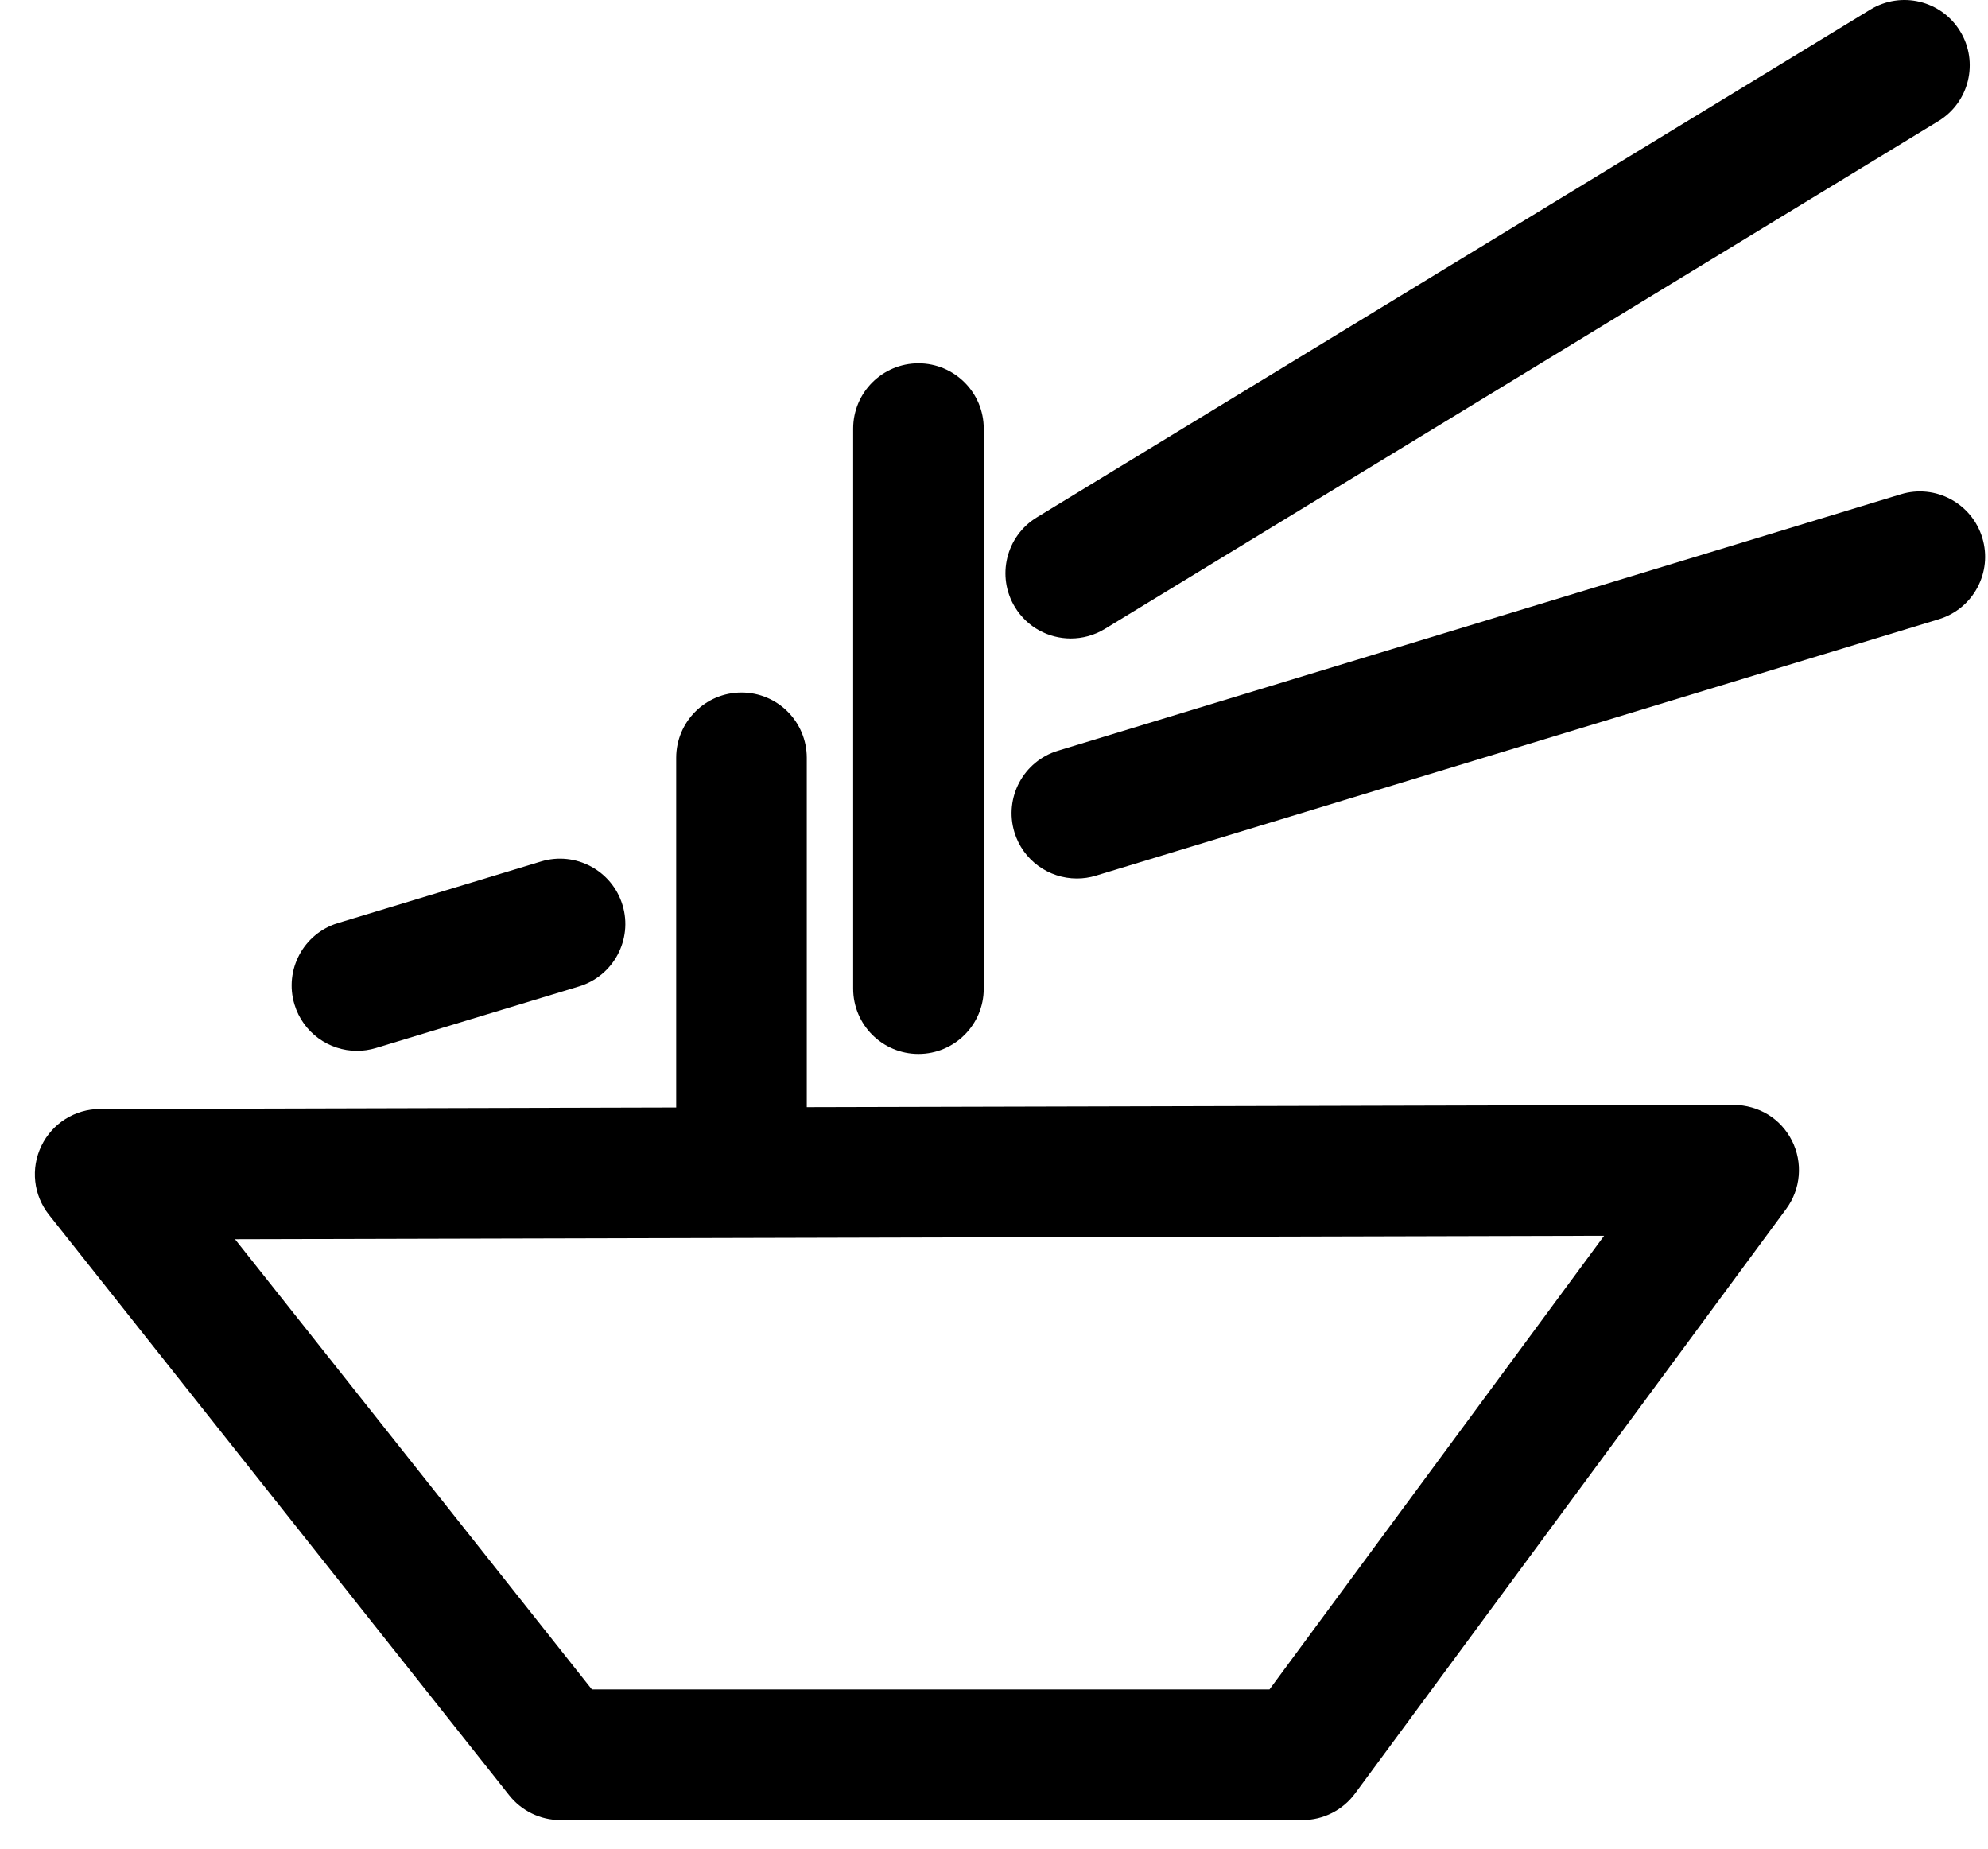 <?xml version="1.0" encoding="utf-8" ?>
<svg xmlns="http://www.w3.org/2000/svg" xmlns:xlink="http://www.w3.org/1999/xlink" width="57" height="53">
	<defs>
		<clipPath id="clip_0">
			<rect x="-159" y="-405" width="375" height="667" clip-rule="evenodd"/>
		</clipPath>
	</defs>
	<g clip-path="url(#clip_0)">
		<path fill="rgb(0,0,0)" stroke="none" transform="translate(1 19.854)" d="M22.132 11.888L48.703 11.821C49.434 11.831 50.058 12.216 50.378 12.847C50.697 13.478 50.634 14.235 50.214 14.805L37.852 31.565C37.499 32.043 36.94 32.326 36.345 32.326L15.066 32.326C14.495 32.326 13.955 32.064 13.6 31.616L0.405 14.974C-0.041 14.413 -0.126 13.646 0.186 12.999C0.497 12.353 1.15 11.941 1.867 11.94L18.388 11.897L18.388 1.872C18.388 0.838 19.226 0 20.261 0C21.294 0 22.132 0.838 22.132 1.872L22.132 11.888ZM15.971 28.581L35.399 28.581L44.993 15.575L5.738 15.674L15.971 28.581Z" fill-rule="evenodd"/>
	</g>
	<defs>
		<clipPath id="clip_1">
			<rect x="-159" y="-405" width="375" height="667" clip-rule="evenodd"/>
		</clipPath>
	</defs>
	<g clip-path="url(#clip_1)">
		<path fill="rgb(0,0,0)" stroke="none" transform="translate(24.462 10.416)" d="M1.872 19.8C2.905 19.8 3.744 18.962 3.744 17.928L3.744 1.872C3.744 0.839 2.905 0 1.872 0C0.838 0 0 0.839 0 1.872L0 17.928C0 18.962 0.838 19.8 1.872 19.8"/>
	</g>
	<defs>
		<clipPath id="clip_2">
			<rect x="-159" y="-405" width="375" height="667" clip-rule="evenodd"/>
		</clipPath>
	</defs>
	<g clip-path="url(#clip_2)">
		<path fill="rgb(0,0,0)" stroke="none" transform="translate(28.828 0)" d="M1.874 18.305C2.206 18.305 2.542 18.217 2.847 18.032L26.751 3.471C27.633 2.934 27.913 1.781 27.375 0.899C26.837 0.015 25.686 -0.264 24.802 0.273L0.898 14.834C0.016 15.372 -0.264 16.524 0.273 17.407C0.626 17.986 1.242 18.305 1.874 18.305"/>
	</g>
	<defs>
		<clipPath id="clip_3">
			<rect x="-159" y="-405" width="375" height="667" clip-rule="evenodd"/>
		</clipPath>
	</defs>
	<g clip-path="url(#clip_3)">
		<path fill="rgb(0,0,0)" stroke="none" transform="translate(29.004 14.089)" d="M27.832 1.328C27.531 0.339 26.485 -0.22 25.496 0.082L1.328 7.434C0.339 7.735 -0.219 8.78 0.081 9.77C0.327 10.578 1.069 11.097 1.872 11.097C2.052 11.097 2.236 11.072 2.417 11.016L26.586 3.664C27.575 3.363 28.133 2.318 27.832 1.328"/>
	</g>
	<defs>
		<clipPath id="clip_4">
			<rect x="-159" y="-405" width="375" height="667" clip-rule="evenodd"/>
		</clipPath>
	</defs>
	<g clip-path="url(#clip_4)">
		<path fill="rgb(0,0,0)" stroke="none" transform="translate(8.362 24.617)" d="M1.872 5.51C2.052 5.51 2.235 5.484 2.416 5.429L8.238 3.664C9.227 3.365 9.787 2.319 9.487 1.33C9.187 0.34 8.139 -0.218 7.152 0.081L1.33 1.846C0.34 2.145 -0.219 3.191 0.081 4.18C0.326 4.989 1.069 5.51 1.872 5.51"/>
	</g>
</svg>
